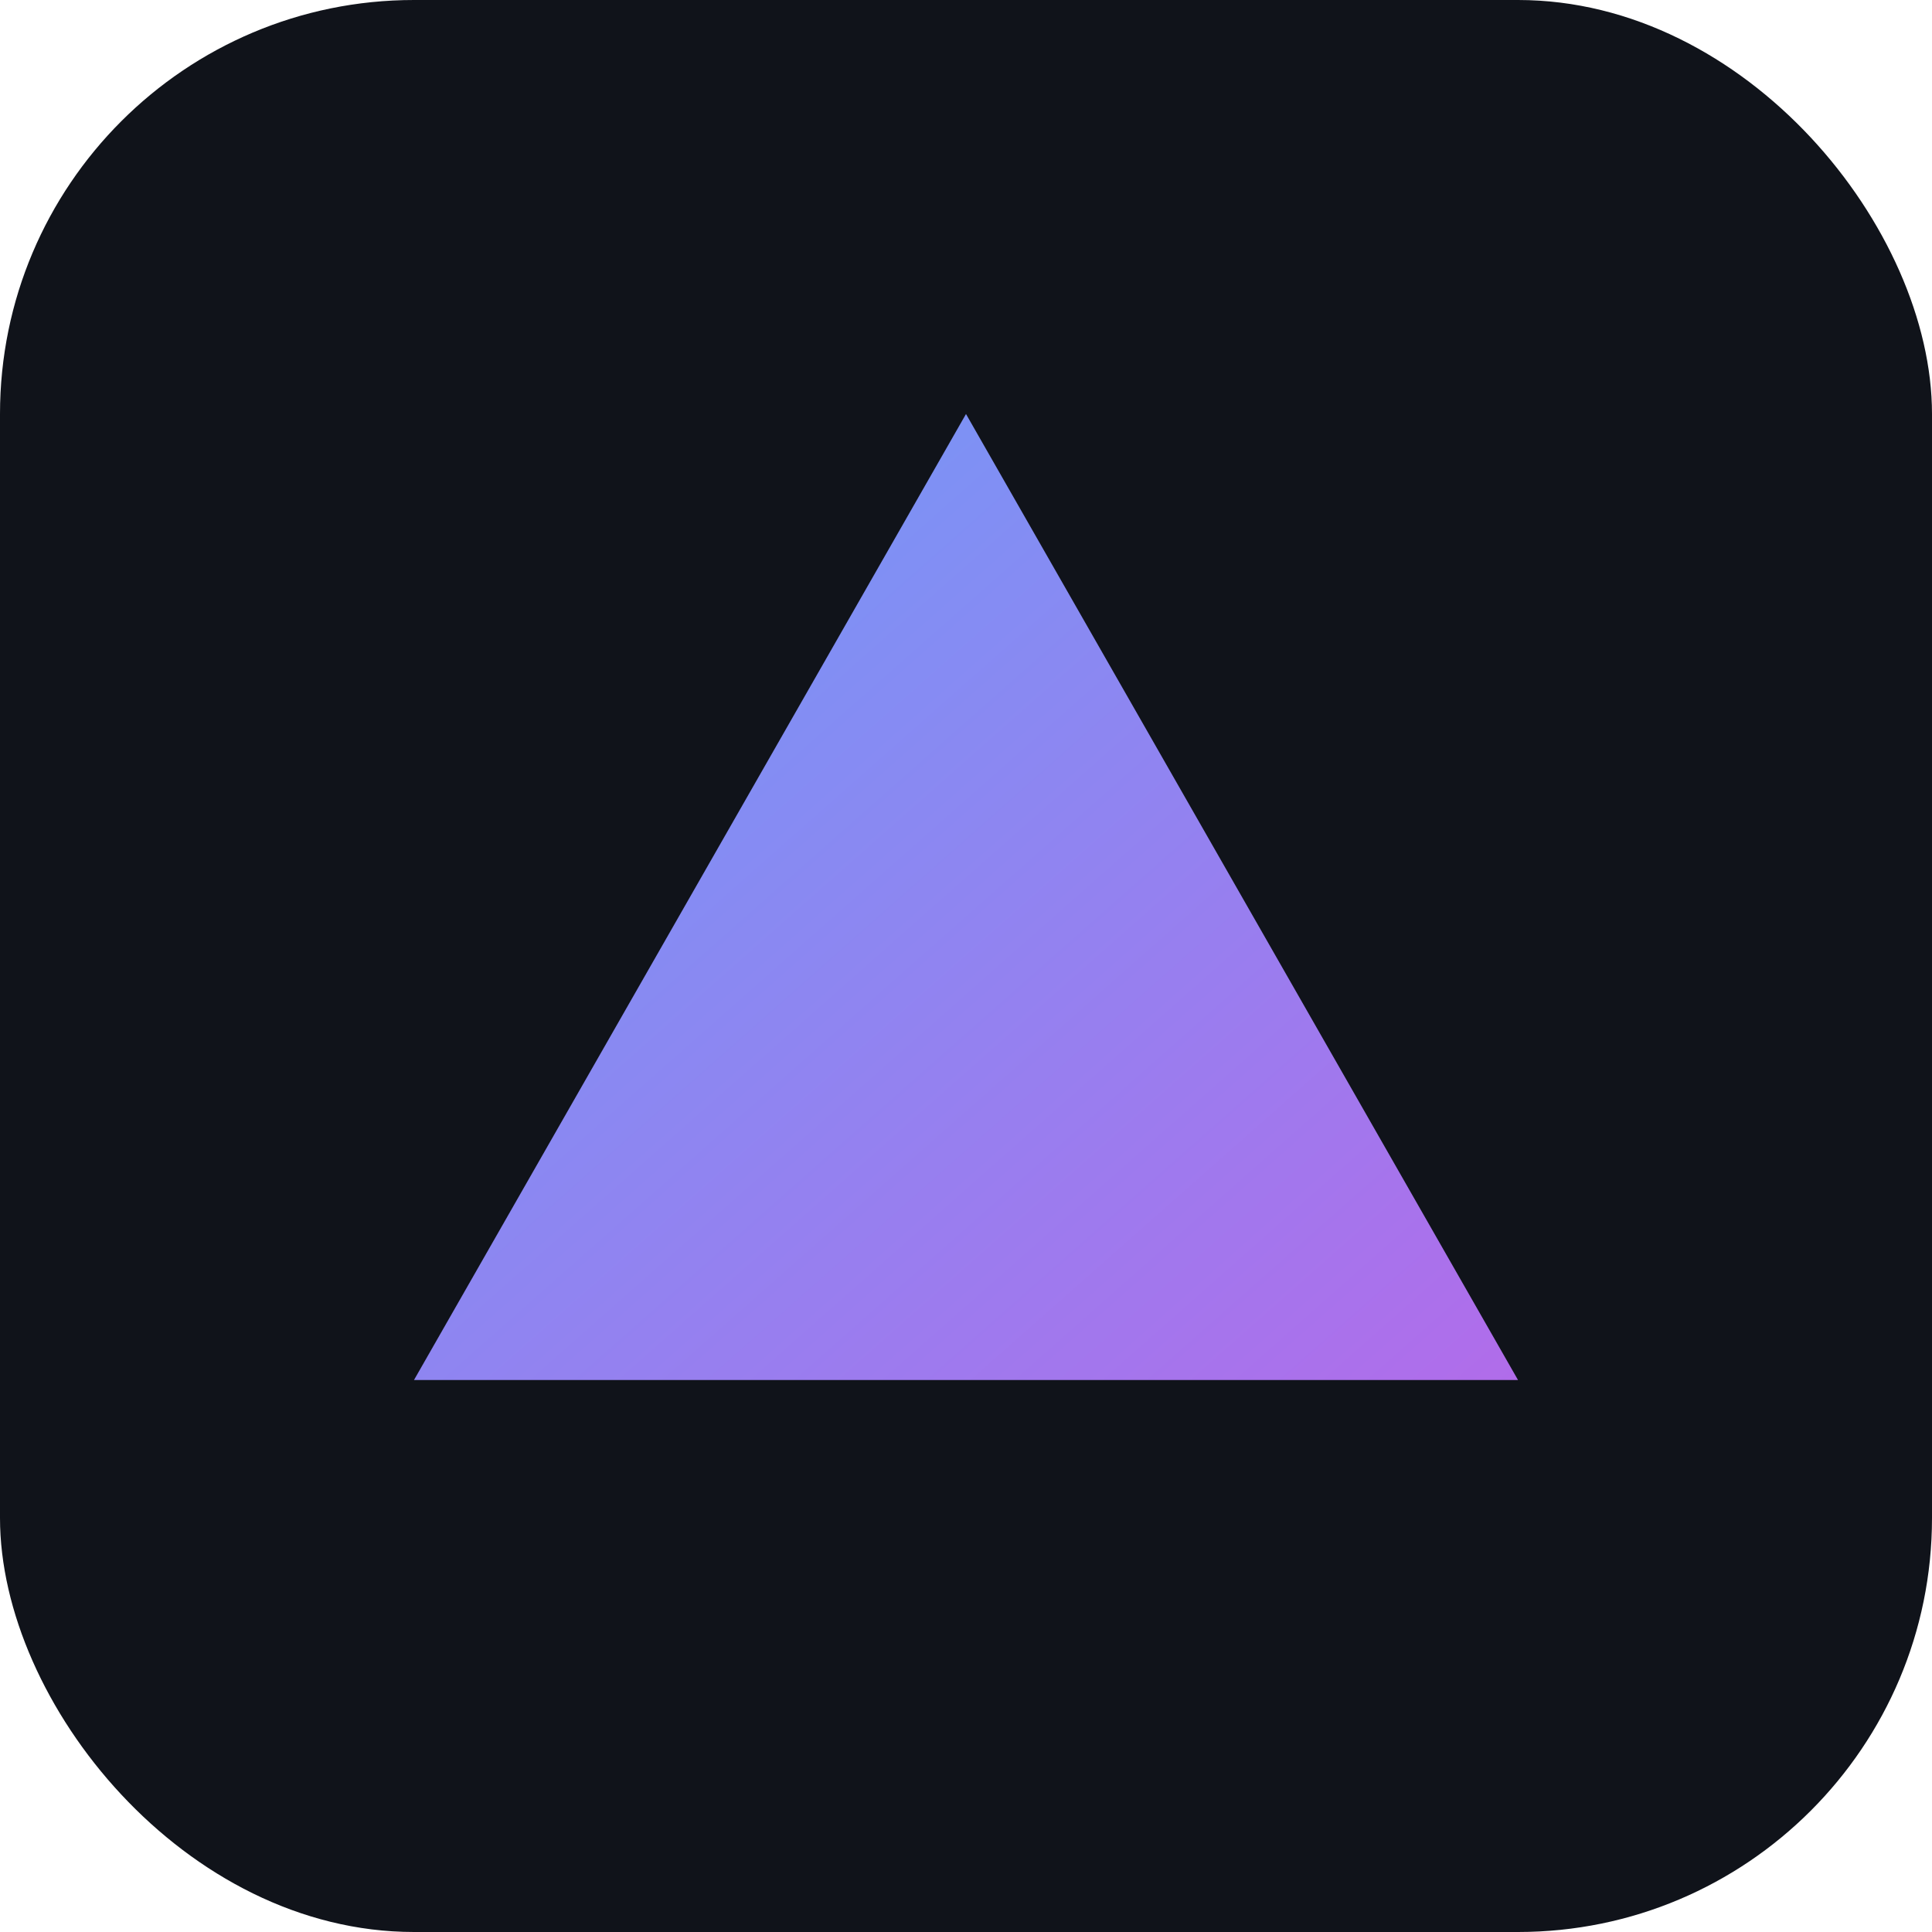 <?xml version="1.0" encoding="UTF-8"?>
<svg xmlns="http://www.w3.org/2000/svg" width="28" height="28" viewBox="0 0 28 28">
	<defs>
		<linearGradient id="g" x1="0" y1="0" x2="1" y2="1">
			<stop offset="0%" stop-color="#6c9ef8"/>
			<stop offset="100%" stop-color="#b16cea"/>
		</linearGradient>
	</defs>
	<rect rx="6" width="28" height="28" fill="#10131a"/>
	<path d="M6 20 L14 6 L22 20 Z" fill="url(#g)" />
</svg> 